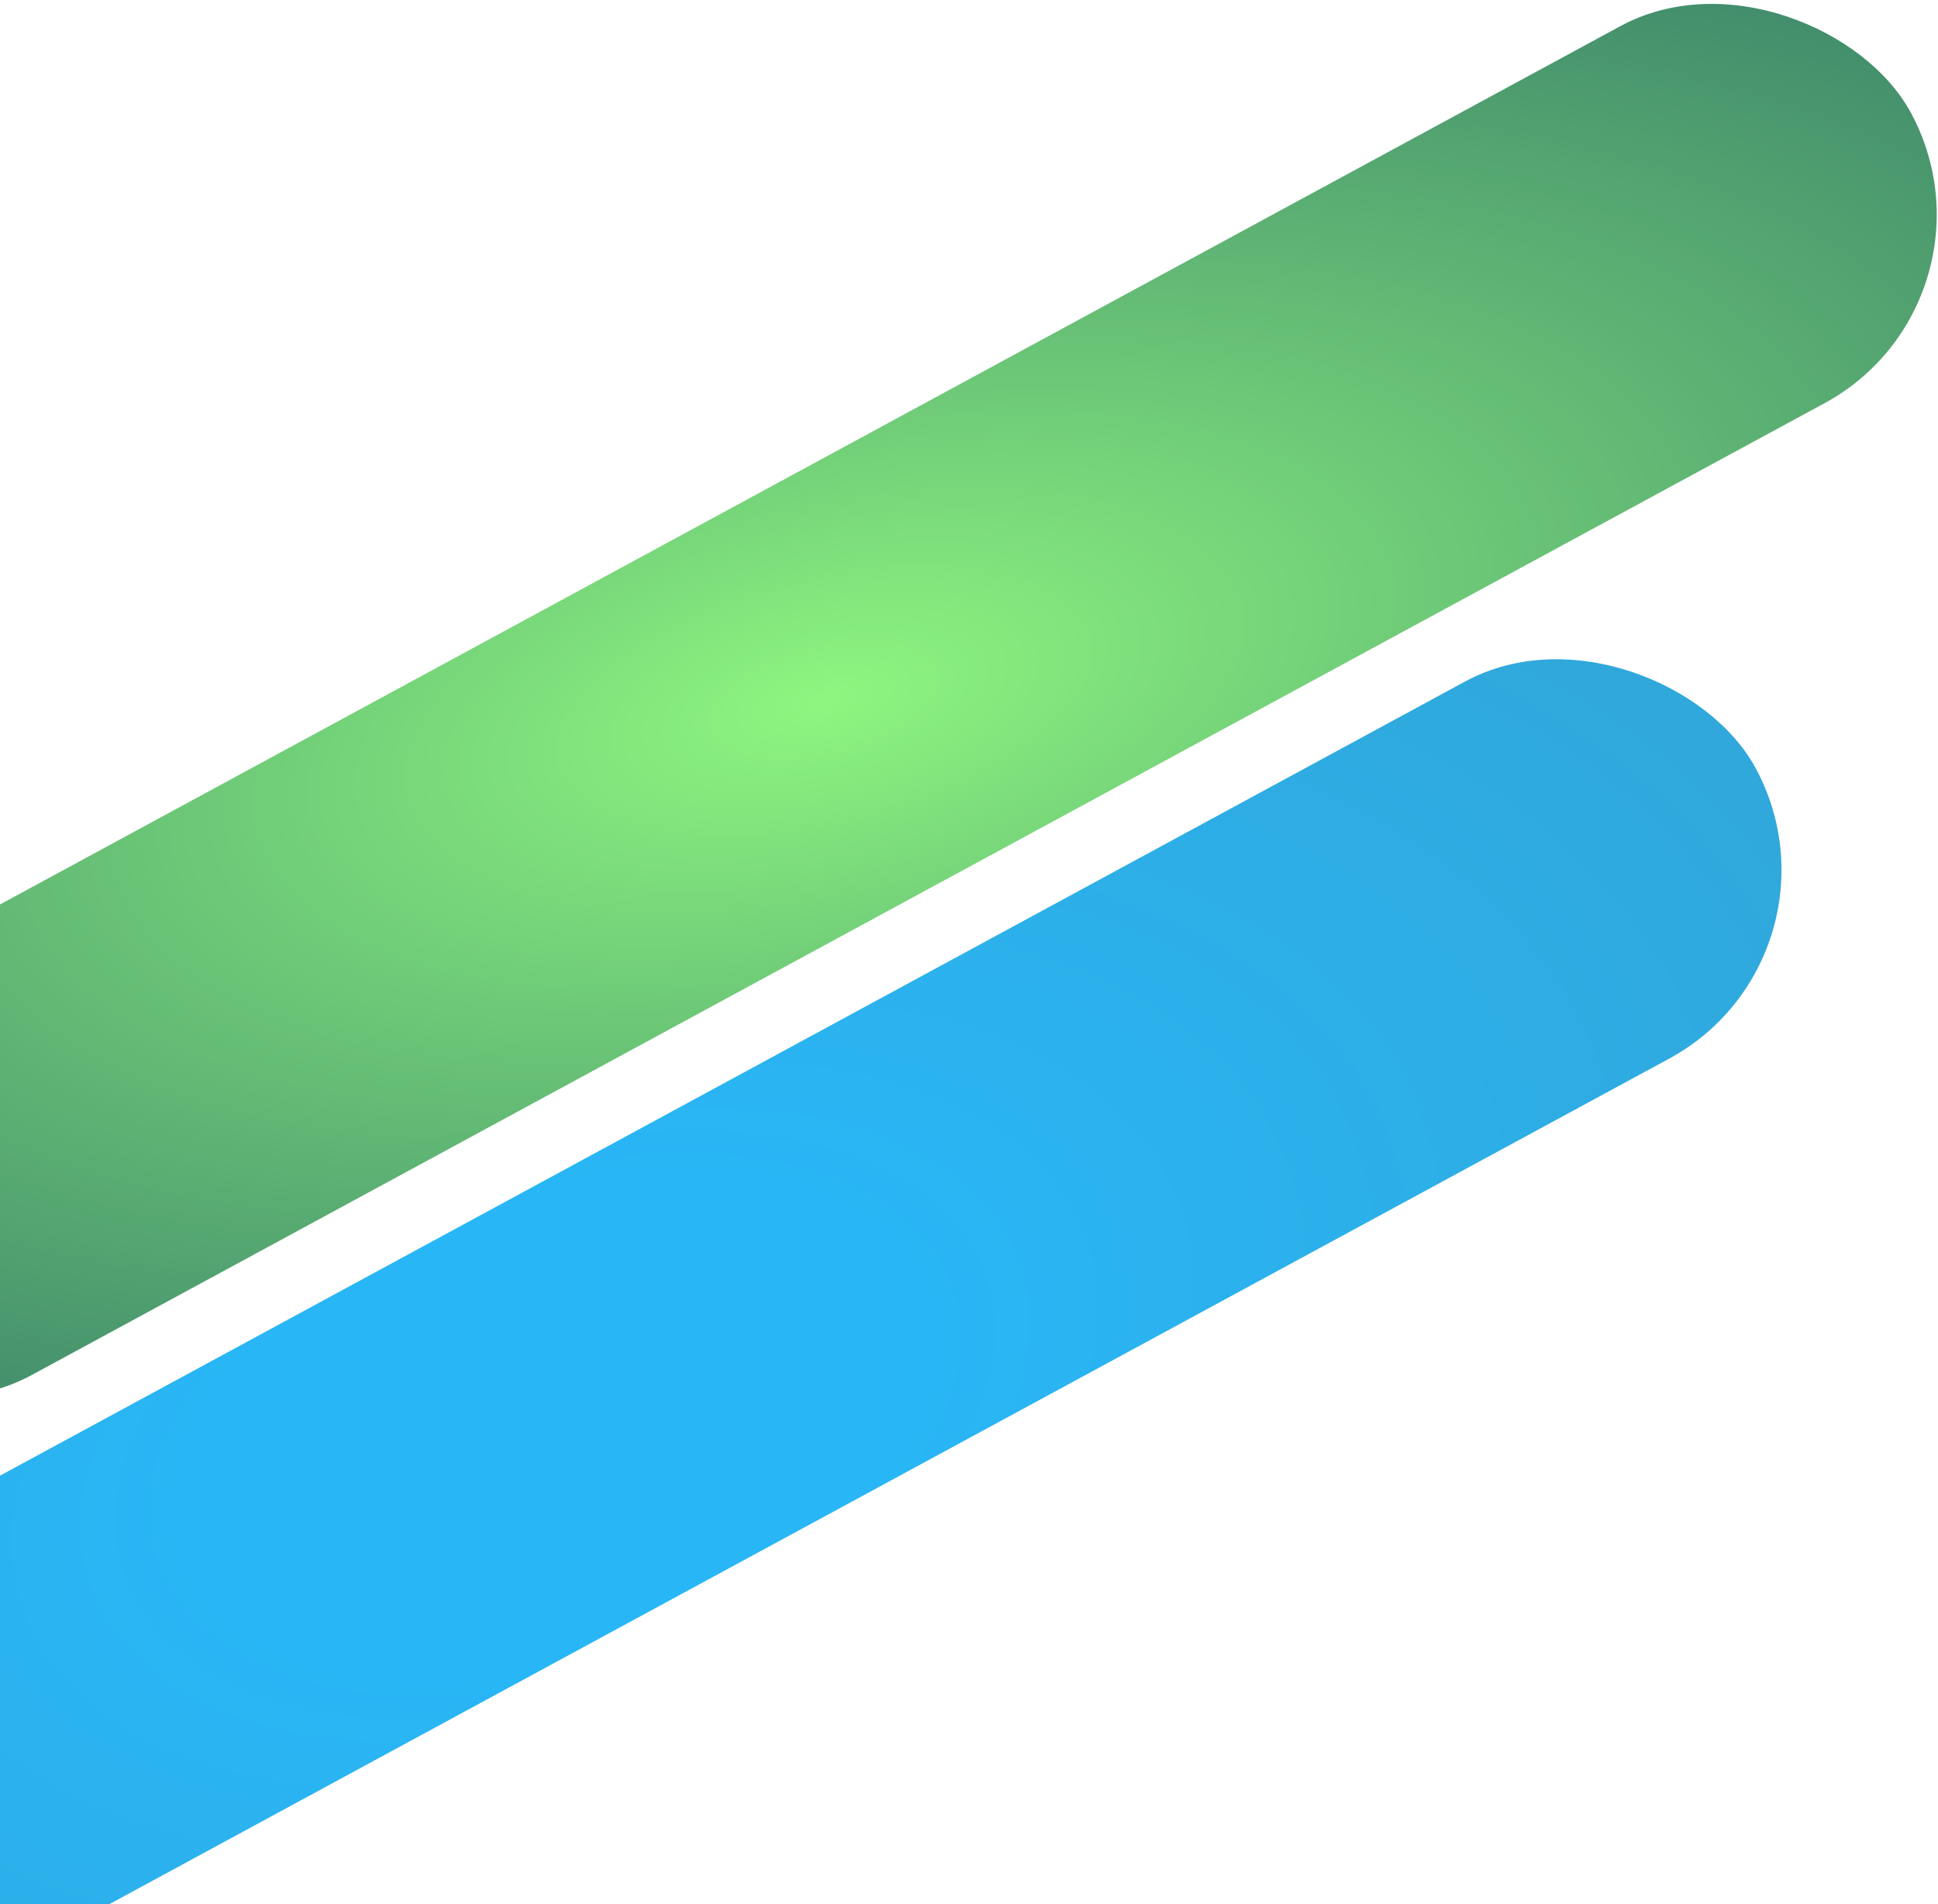 <svg width="800" height="786" viewBox="0 0 800 786" fill="none" xmlns="http://www.w3.org/2000/svg">
  <rect x="-149" y="454.103" width="1018.69" height="177" rx="88.5" transform="rotate(-28.459 -149 454.103)"
    fill="url(#paint0_radial_126_101)" />
  <rect x="-305" y="774.436" width="1123.24" height="177" rx="88.5" transform="rotate(-28.459 -305 774.436)"
    fill="url(#paint1_radial_126_101)" />
  <defs>
    <radialGradient id="paint0_radial_126_101" cx="0" cy="0" r="1" gradientUnits="userSpaceOnUse"
      gradientTransform="translate(360.346 542.603) rotate(14.957) scale(694.877 319.357)">
      <stop stop-color="#8EF680" />
      <stop offset="1" stop-color="#377D69" />
    </radialGradient>
    <radialGradient id="paint1_radial_126_101" cx="0" cy="0" r="1" gradientUnits="userSpaceOnUse"
      gradientTransform="translate(256.619 862.936) rotate(11.075) scale(1228.34 733.756)">
      <stop offset="0.127" stop-color="#29B6F6" />
      <stop offset="0.456" stop-color="#30A8DB" />
    </radialGradient>
  </defs>
</svg>